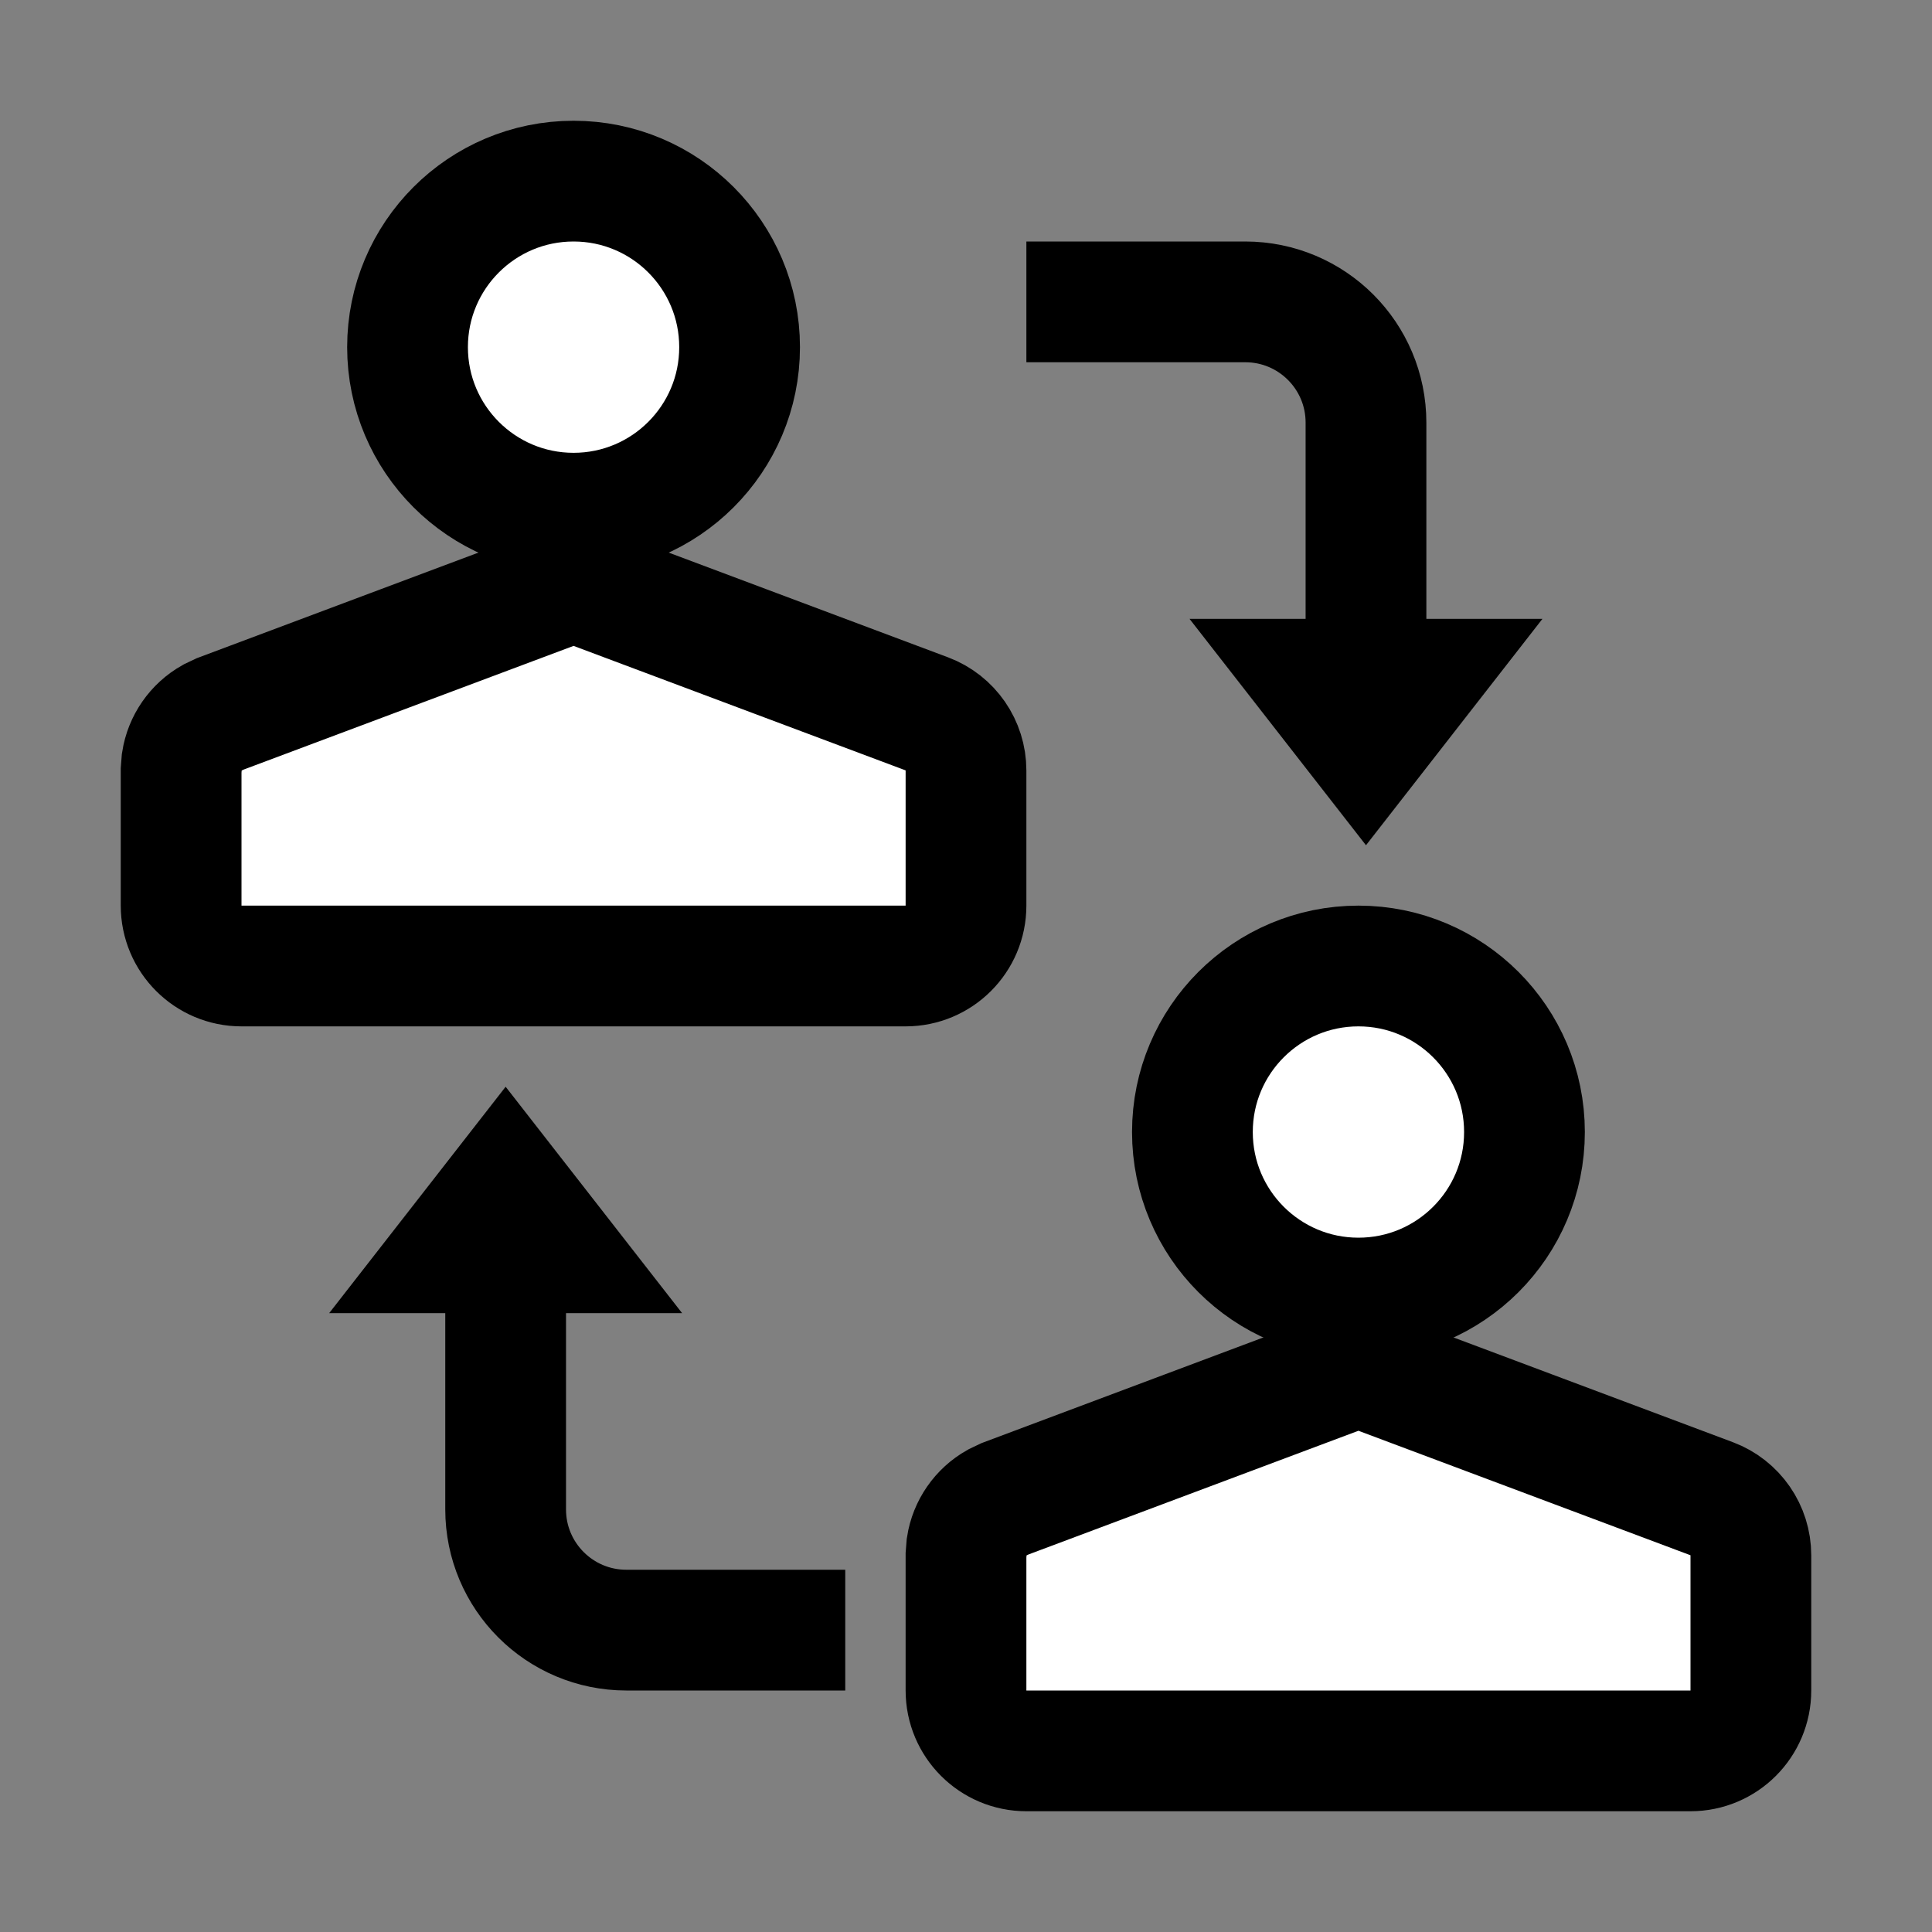<svg width="32" height="32" viewBox="0 0 32 32" fill="none" xmlns="http://www.w3.org/2000/svg">
<rect x="0" y="0" width="32" height="32" fill="#808080" stroke="none"/>
<path d="M9.148 9.762C9.375 9.677 9.625 9.677 9.852 9.762L15.352 11.824C15.742 11.971 16 12.344 16 12.761V15C16 15.552 15.552 16 15 16H4C3.448 16 3 15.552 3 15V12.761L3.012 12.607C3.059 12.305 3.242 12.04 3.509 11.89L3.648 11.824L9.148 9.762Z" fill="white" stroke="black" stroke-width="2"/>
<circle cx="9.5" cy="5.75" r="2.75" fill="white" stroke="black" stroke-width="2"/>
<path d="M22.148 22.762C22.375 22.677 22.625 22.677 22.852 22.762L28.352 24.824C28.742 24.971 29 25.344 29 25.761V28C29 28.552 28.552 29 28 29H17C16.448 29 16 28.552 16 28V25.761L16.012 25.607C16.059 25.305 16.242 25.04 16.509 24.89L16.648 24.824L22.148 22.762Z" fill="white" stroke="black" stroke-width="2"/>
<circle cx="22.5" cy="18.75" r="2.75" fill="white" stroke="black" stroke-width="2"/>
<path d="M14 27H10.375C9.27 27 8.375 26.105 8.375 25V21" stroke="black" stroke-width="2"/>
<path d="M8.375 18L11.298 21.75H5.452L8.375 18Z" fill="black"/>
<path d="M17 5L20.625 5C21.73 5 22.625 5.895 22.625 7V11" stroke="black" stroke-width="2"/>
<path d="M22.625 14L19.702 10.25H25.548L22.625 14Z" fill="black"/>
</svg>
